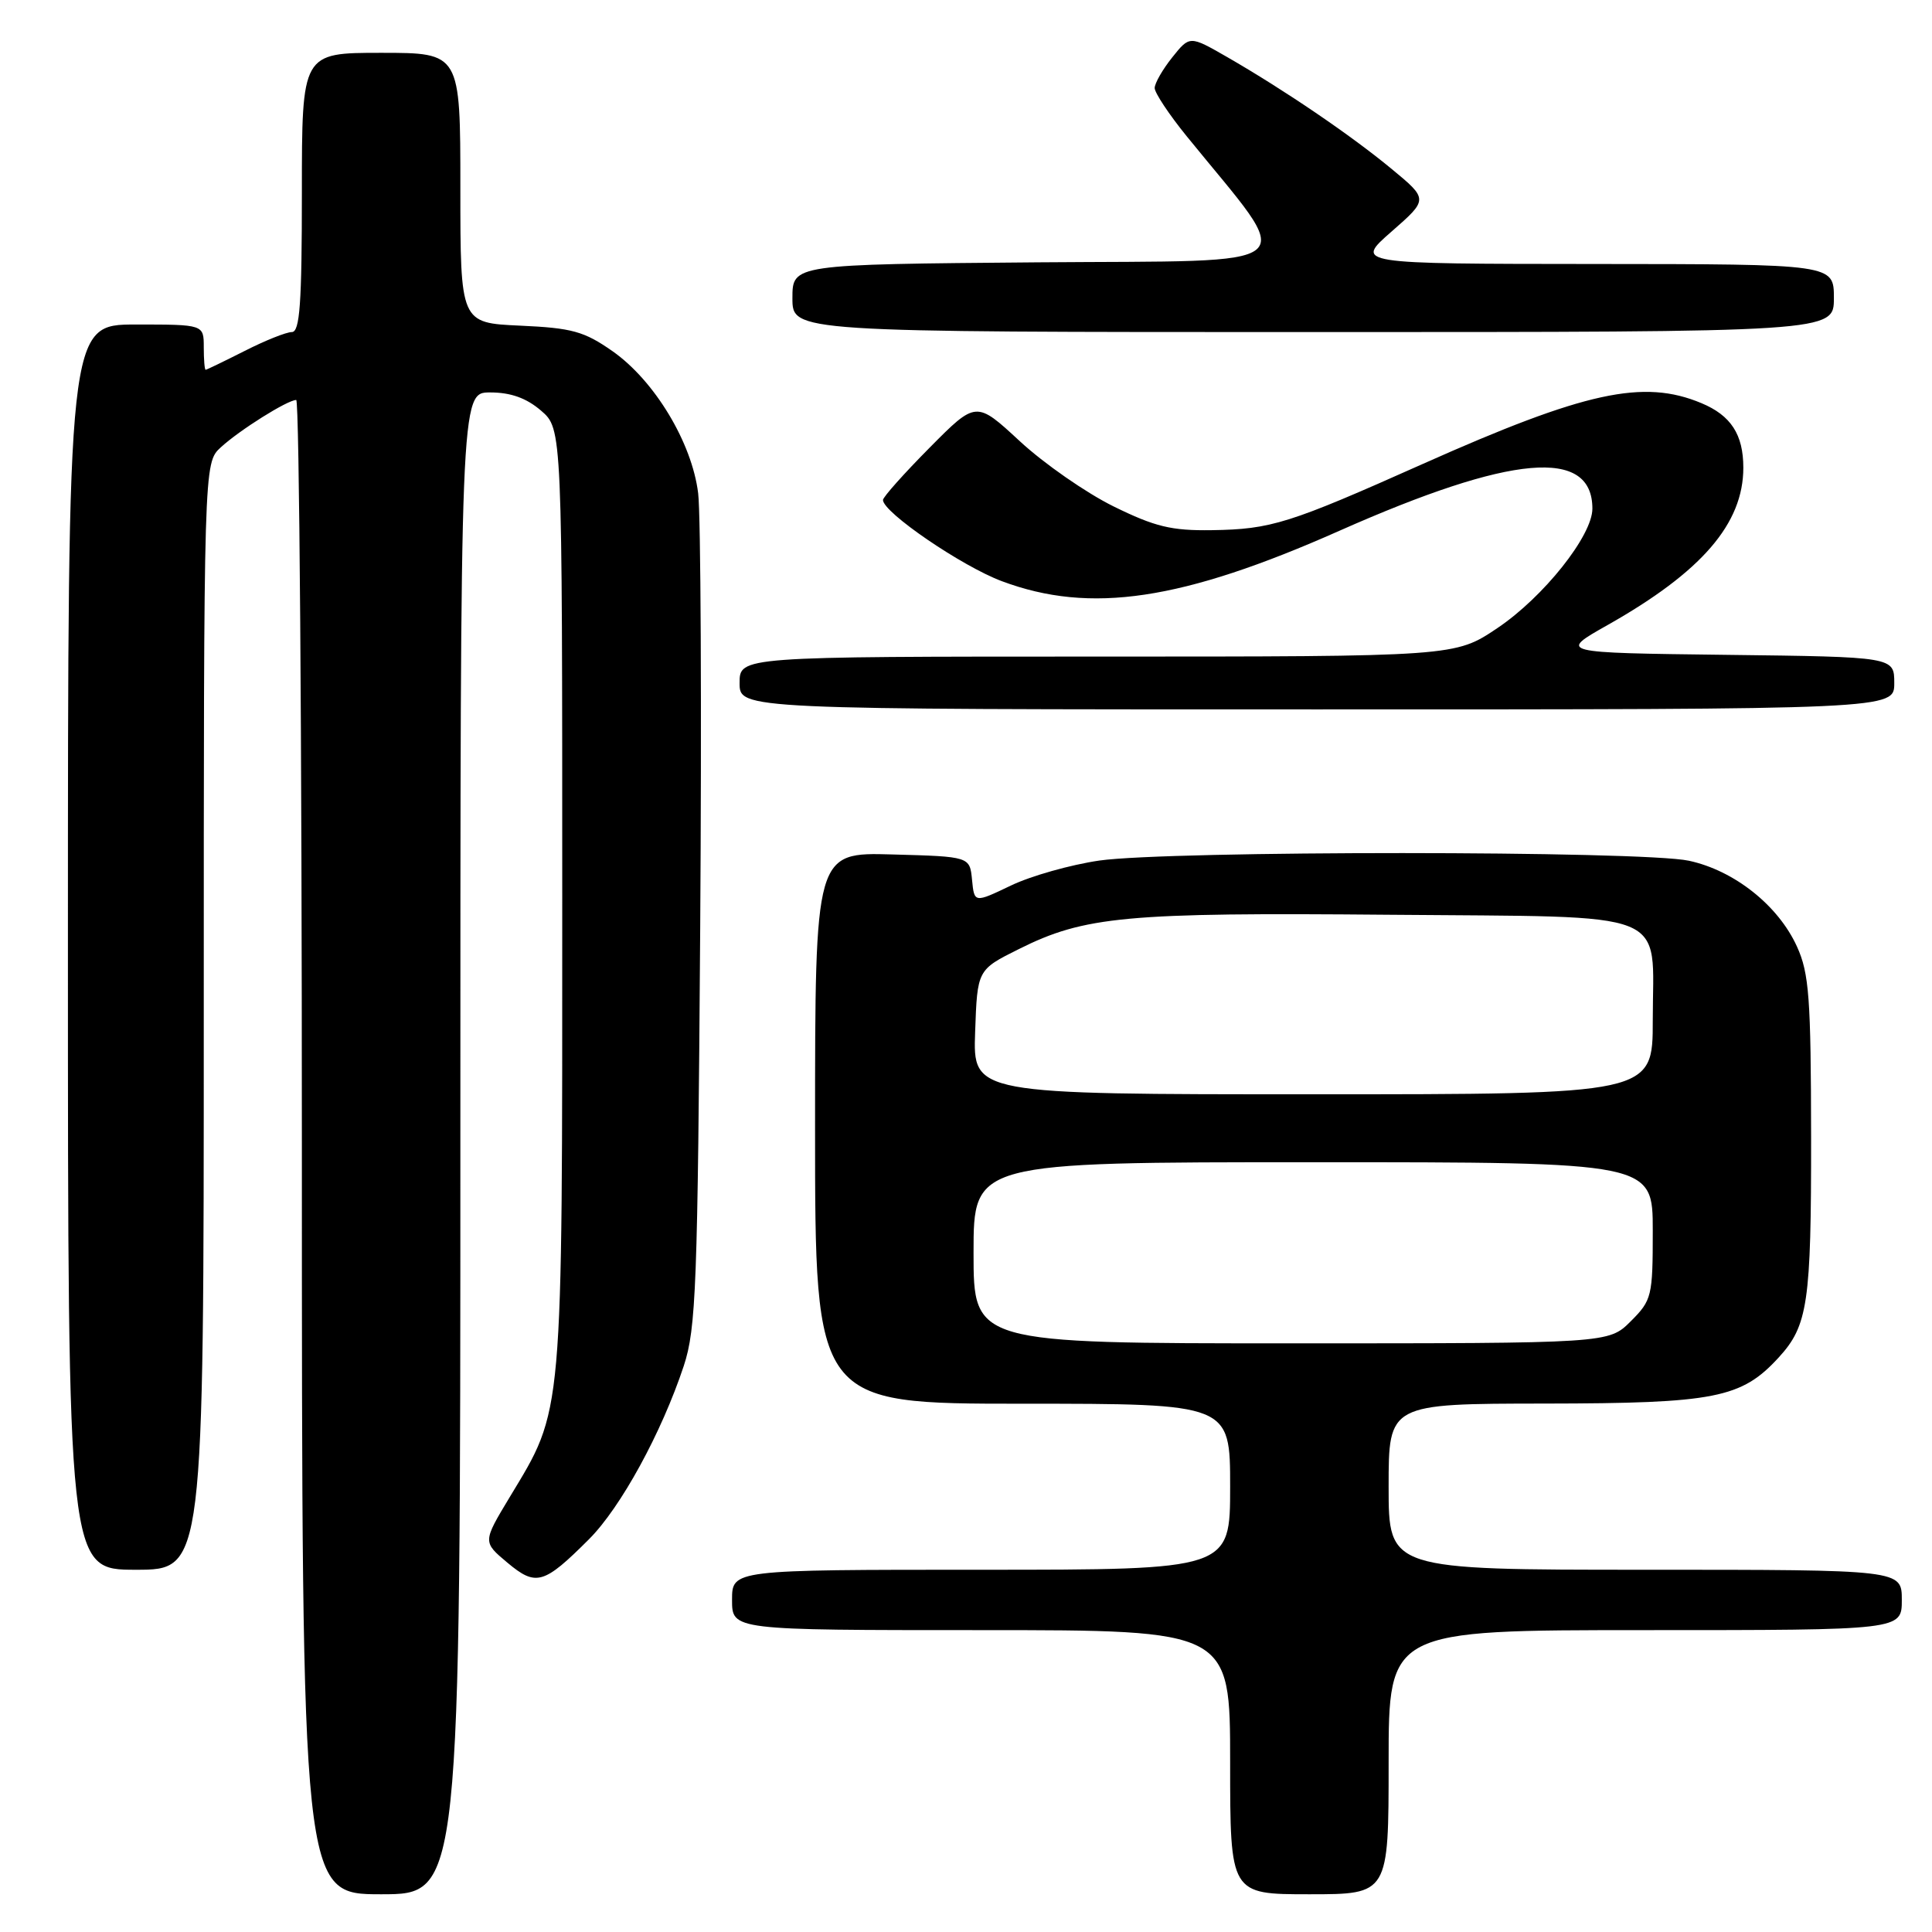 <?xml version="1.0" encoding="UTF-8" standalone="no"?>
<!DOCTYPE svg PUBLIC "-//W3C//DTD SVG 1.1//EN" "http://www.w3.org/Graphics/SVG/1.1/DTD/svg11.dtd" >
<svg xmlns="http://www.w3.org/2000/svg" xmlns:xlink="http://www.w3.org/1999/xlink" version="1.1" viewBox="0 0 256 256">
 <g >
 <path fill="currentColor"
d=" M 61.00 151.50 C 61.00 52.00 61.00 52.00 64.94 52.00 C 67.67 52.00 69.75 52.74 71.69 54.41 C 74.50 56.83 74.50 56.83 74.50 119.16 C 74.50 188.63 74.69 186.52 67.52 198.41 C 63.96 204.32 63.96 204.32 67.23 207.06 C 71.03 210.24 72.05 209.95 78.05 203.95 C 82.25 199.75 87.67 189.84 90.60 181.00 C 92.24 176.02 92.45 170.49 92.78 123.00 C 92.98 94.12 92.86 68.19 92.51 65.36 C 91.69 58.66 86.74 50.45 81.17 46.54 C 77.40 43.90 75.80 43.46 68.92 43.15 C 61.00 42.79 61.00 42.79 61.00 24.89 C 61.00 7.00 61.00 7.00 50.50 7.00 C 40.00 7.00 40.00 7.00 40.00 25.50 C 40.00 40.23 39.73 44.00 38.67 44.00 C 37.94 44.00 35.13 45.12 32.42 46.50 C 29.71 47.87 27.39 48.99 27.25 49.00 C 27.11 49.00 27.00 47.65 27.00 46.00 C 27.00 43.00 27.00 43.00 18.00 43.00 C 9.00 43.00 9.00 43.00 9.00 125.50 C 9.00 208.00 9.00 208.00 18.00 208.00 C 27.00 208.00 27.00 208.00 27.00 134.67 C 27.00 61.35 27.00 61.35 29.25 59.28 C 31.74 56.99 38.08 53.01 39.25 53.00 C 39.66 53.00 40.00 97.55 40.00 152.00 C 40.00 251.00 40.00 251.00 50.50 251.00 C 61.00 251.00 61.00 251.00 61.00 151.50 Z  M 184.00 233.50 C 184.00 216.00 184.00 216.00 218.00 216.00 C 252.00 216.00 252.00 216.00 252.00 212.00 C 252.00 208.00 252.00 208.00 218.00 208.00 C 184.00 208.00 184.00 208.00 184.00 197.00 C 184.00 186.00 184.00 186.00 204.75 185.98 C 227.25 185.95 230.75 185.26 235.68 179.88 C 239.56 175.65 240.00 172.65 239.98 150.68 C 239.96 132.24 239.72 128.97 238.11 125.43 C 235.63 119.97 229.79 115.34 223.78 114.05 C 217.54 112.71 154.88 112.70 145.65 114.03 C 141.88 114.58 136.61 116.06 133.95 117.34 C 129.10 119.66 129.10 119.66 128.80 116.58 C 128.50 113.50 128.50 113.50 118.25 113.22 C 108.00 112.93 108.00 112.93 108.00 149.47 C 108.00 186.00 108.00 186.00 135.50 186.00 C 163.00 186.00 163.00 186.00 163.00 197.00 C 163.00 208.00 163.00 208.00 130.00 208.00 C 97.00 208.00 97.00 208.00 97.00 212.00 C 97.00 216.00 97.00 216.00 130.00 216.00 C 163.00 216.00 163.00 216.00 163.00 233.50 C 163.00 251.00 163.00 251.00 173.50 251.00 C 184.00 251.00 184.00 251.00 184.00 233.50 Z  M 251.00 90.52 C 251.00 87.04 251.00 87.04 228.75 86.77 C 206.50 86.50 206.50 86.50 213.00 82.83 C 225.50 75.77 231.00 69.39 231.00 61.97 C 231.00 57.58 229.36 55.05 225.45 53.42 C 217.76 50.20 210.04 51.88 188.56 61.46 C 170.77 69.40 168.44 70.13 160.58 70.25 C 155.22 70.33 153.04 69.80 147.55 67.10 C 143.92 65.31 138.34 61.43 135.15 58.48 C 129.34 53.10 129.34 53.10 123.17 59.33 C 119.78 62.75 117.00 65.87 117.00 66.25 C 117.00 67.89 127.45 75.03 132.75 77.01 C 144.48 81.40 156.62 79.59 177.48 70.33 C 200.31 60.21 211.00 59.27 211.00 67.40 C 211.00 70.98 204.53 79.11 198.42 83.22 C 192.80 87.00 192.80 87.00 145.40 87.00 C 98.00 87.00 98.00 87.00 98.00 90.50 C 98.00 94.00 98.00 94.00 174.50 94.00 C 251.00 94.00 251.00 94.00 251.00 90.52 Z  M 243.00 39.50 C 243.00 35.00 243.00 35.00 211.25 34.98 C 179.50 34.96 179.50 34.96 184.38 30.69 C 189.27 26.41 189.27 26.41 184.38 22.37 C 179.00 17.92 170.18 11.92 162.57 7.54 C 157.64 4.71 157.64 4.71 155.33 7.60 C 154.05 9.20 153.01 11.02 153.00 11.66 C 153.00 12.30 154.91 15.18 157.25 18.06 C 171.89 36.09 173.81 34.47 137.56 34.76 C 105.00 35.03 105.00 35.03 105.00 39.51 C 105.00 44.00 105.00 44.00 174.00 44.00 C 243.00 44.00 243.00 44.00 243.00 39.50 Z  M 129.00 166.00 C 129.00 154.00 129.00 154.00 174.00 154.00 C 219.00 154.00 219.00 154.00 219.00 163.08 C 219.00 171.78 218.88 172.28 216.08 175.08 C 213.15 178.00 213.15 178.00 171.08 178.00 C 129.00 178.00 129.00 178.00 129.00 166.00 Z  M 129.21 136.75 C 129.50 128.50 129.50 128.50 135.00 125.76 C 143.72 121.40 149.18 120.90 184.02 121.21 C 222.12 121.55 219.00 120.31 219.00 135.19 C 219.00 145.00 219.00 145.00 173.96 145.00 C 128.92 145.00 128.92 145.00 129.21 136.75 Z "/>
</g>
</svg>